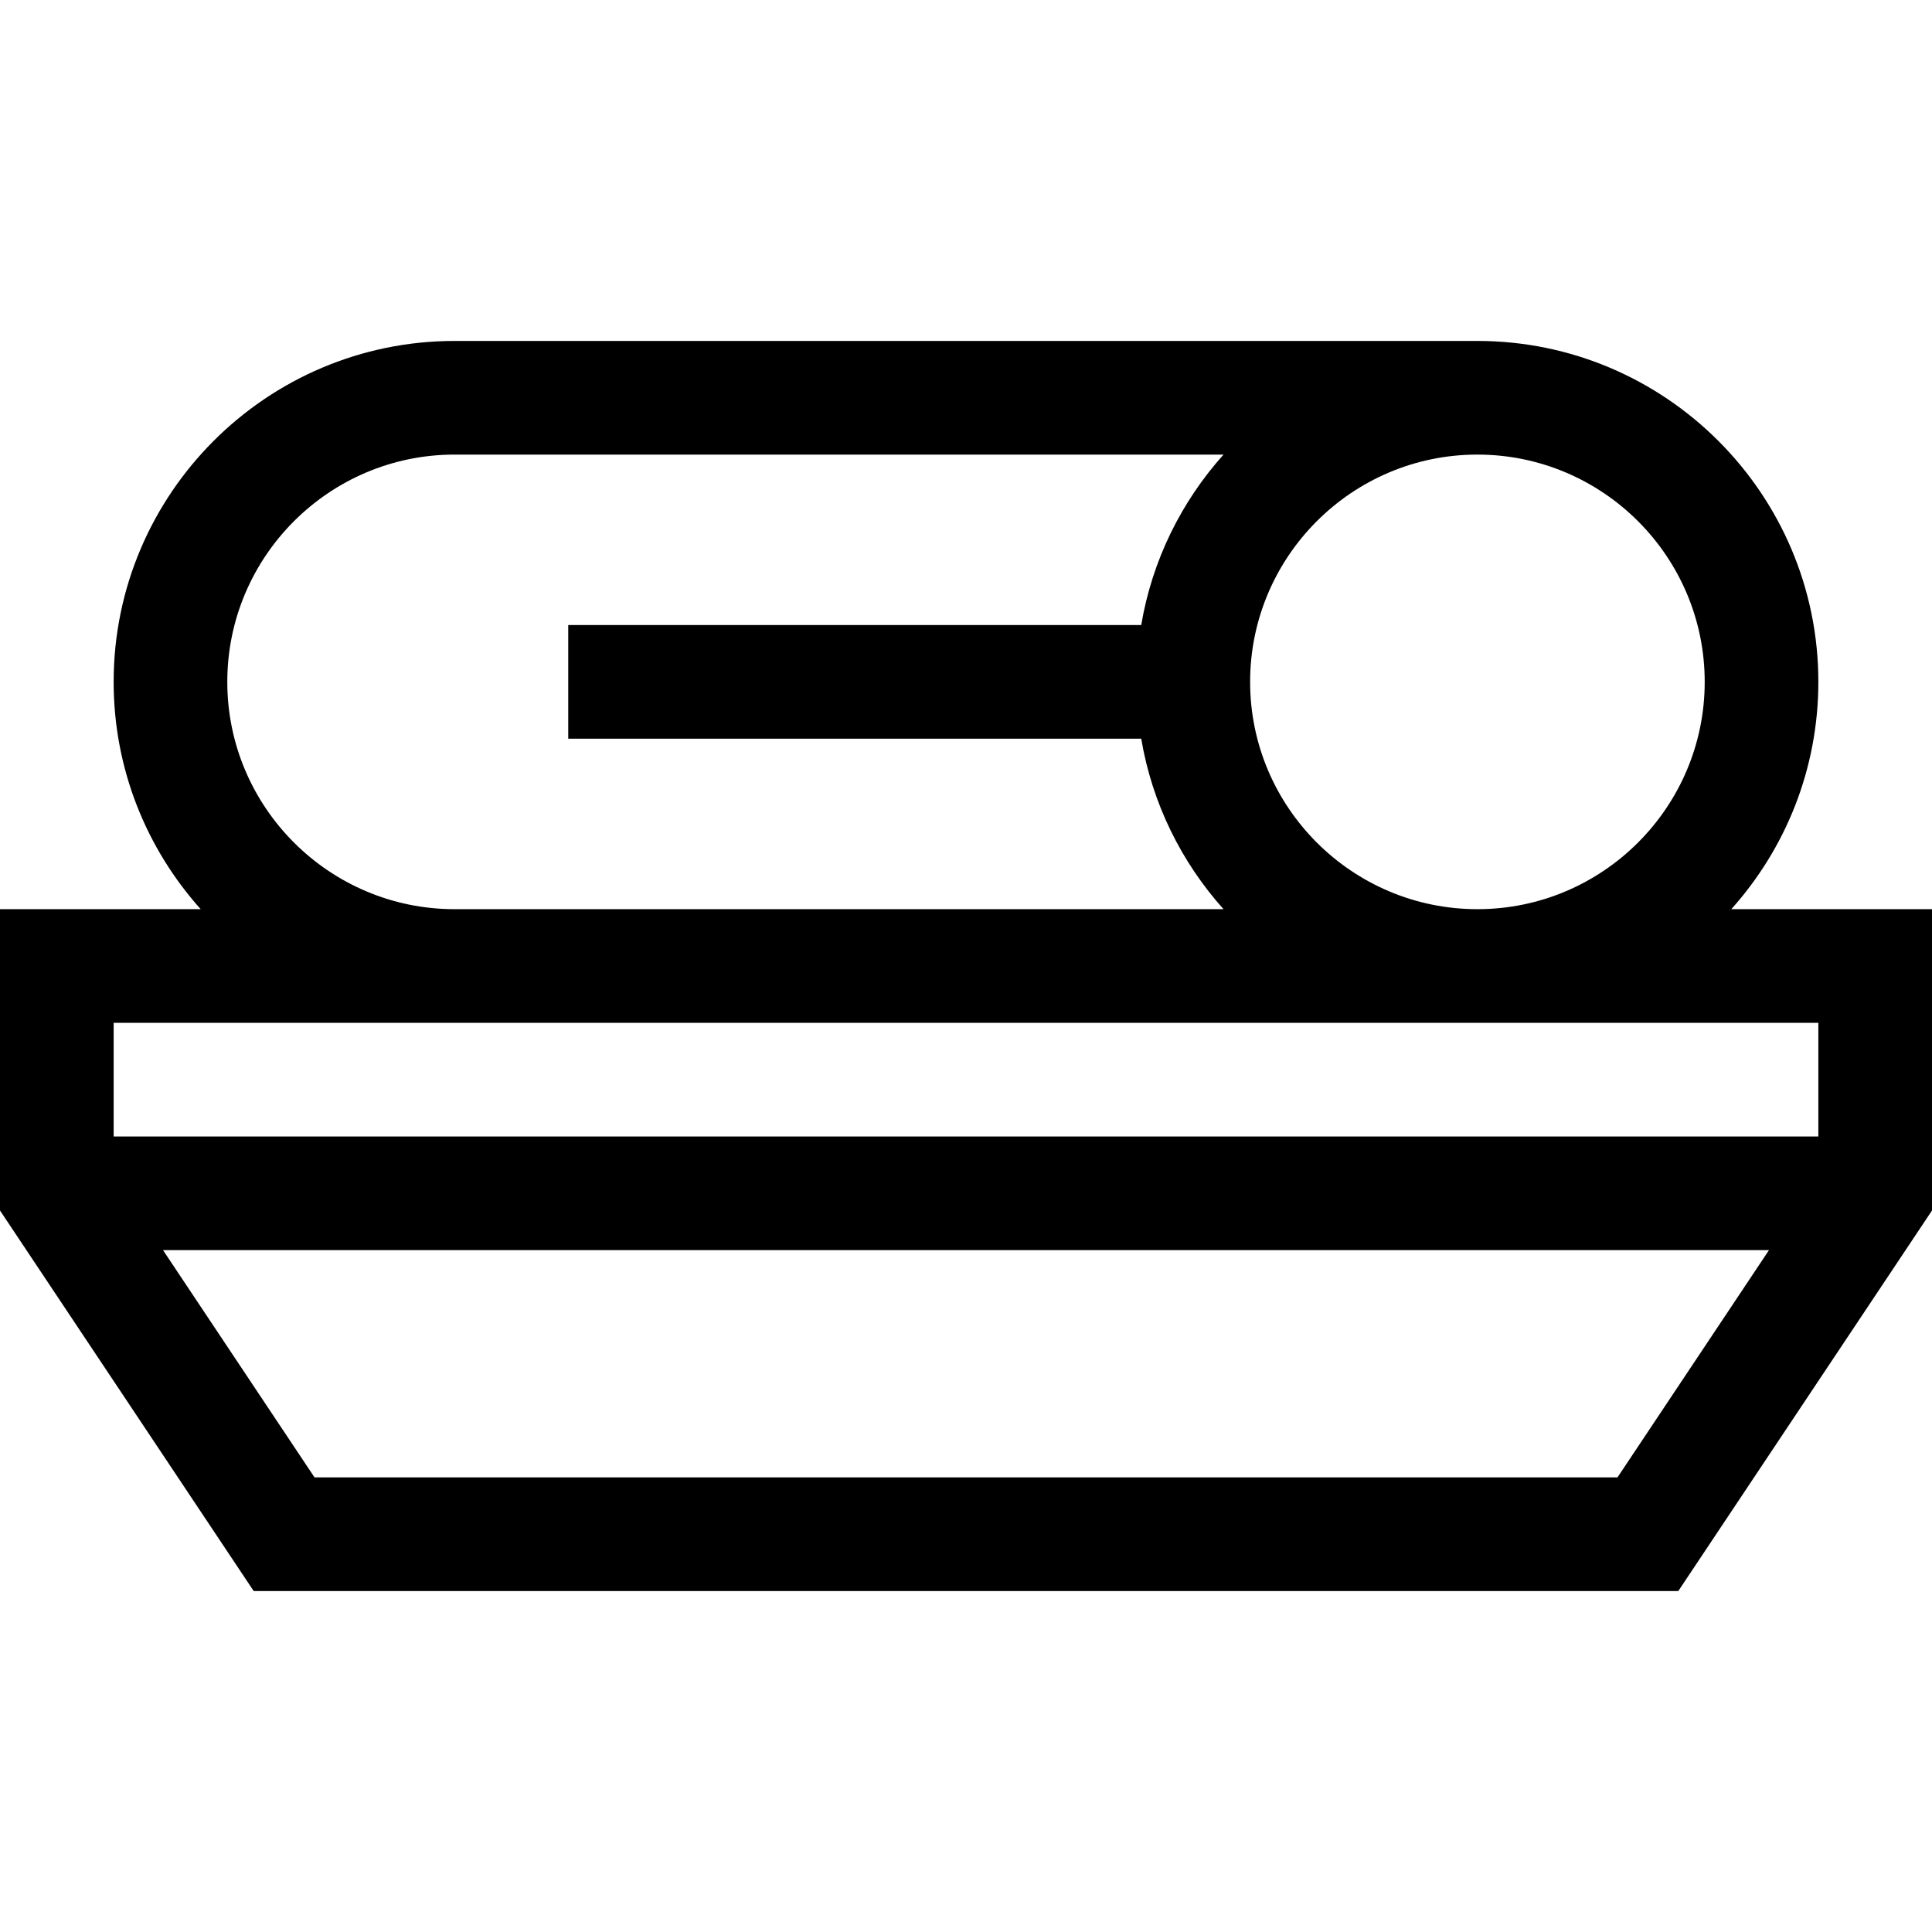 <svg id="Capa_1" enable-background="new 0 0 510 510" height="512" viewBox="0 0 510 510" width="512" xmlns="http://www.w3.org/2000/svg"><g><path d="m457.02 240c14.281-15.935 22.98-36.969 22.98-60 0-49.626-40.374-90-90-90h-270c-49.626 0-90 40.374-90 90 0 23.031 8.7 44.065 22.98 60h-52.98v79.542l66.972 100.458h376.055l66.973-100.458v-79.542zm-7.02-60c0 33.084-26.916 60-60 60s-60-26.916-60-60 26.916-60 60-60 60 26.916 60 60zm-390 0c0-33.084 26.916-60 60-60h202.98c-11.112 12.398-18.84 27.887-21.724 45h-151.256v30h151.257c2.884 17.113 10.611 32.602 21.724 45h-202.981c-33.084 0-60-26.916-60-60zm420 90v30h-450v-30zm-53.027 120h-343.945l-40-60h423.944z"/></g></svg>